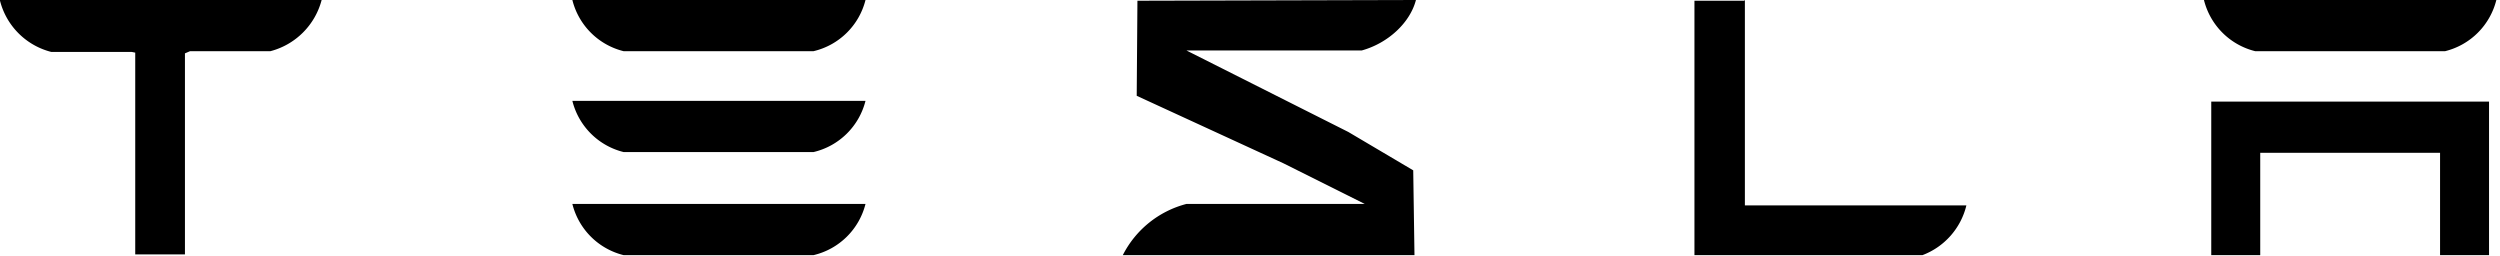 <svg width="342" height="35" xmlns="http://www.w3.org/2000/svg" class="tds-icon tds-icon-logo-wordmark tds-site-logo-icon">
 <g>
  <path d="m0,0.1a9.7,9.7 0 0 0 7,7l11,0l0.5,0.1l0,27.6l6.8,0l0,-27.5l0.7,-0.3l11,0a9.8,9.8 0 0 0 7,-7l-44,0l0,0.1zm238.6,0l-6.8,0l0,34.8l31.2,0a9.7,9.7 0 0 0 6,-6.8l-30.3,0l0,-28.1l-0.1,0.1zm-52.3,6.8c3.6,-1 6.6,-3.8 7.4,-6.9l-38.1,0.1l-0.098,13.005l20.062,9.231l11.136,5.564l-24.4,0a13.6,13.6 0 0 0 -8.7,7l39.9,0l-0.171,-11.598l-8.88,-5.25l-22.149,-11.151l24,0zm116.2,28l6.7,0l0,-14l24.6,0l0,14l6.7,0l0,-21l-38,0l0,21zm-217.2,-27.9l26,0a9.6,9.6 0 0 0 7.1,-7l-40.1,0a9.6,9.6 0 0 0 7,7zm0,13.8l26,0a9.6,9.6 0 0 0 7.1,-7l-40.1,0a9.6,9.6 0 0 0 7,7zm0,14.1l26,0a9.6,9.6 0 0 0 7.1,-7l-40.1,0a9.6,9.6 0 0 0 7,7zm223.2,-27.9l26,0a9.6,9.6 0 0 0 7,-7l-40,0a9.6,9.6 0 0 0 7,7z" fill="currentColor" id="svg_1"/>
 </g>

</svg>